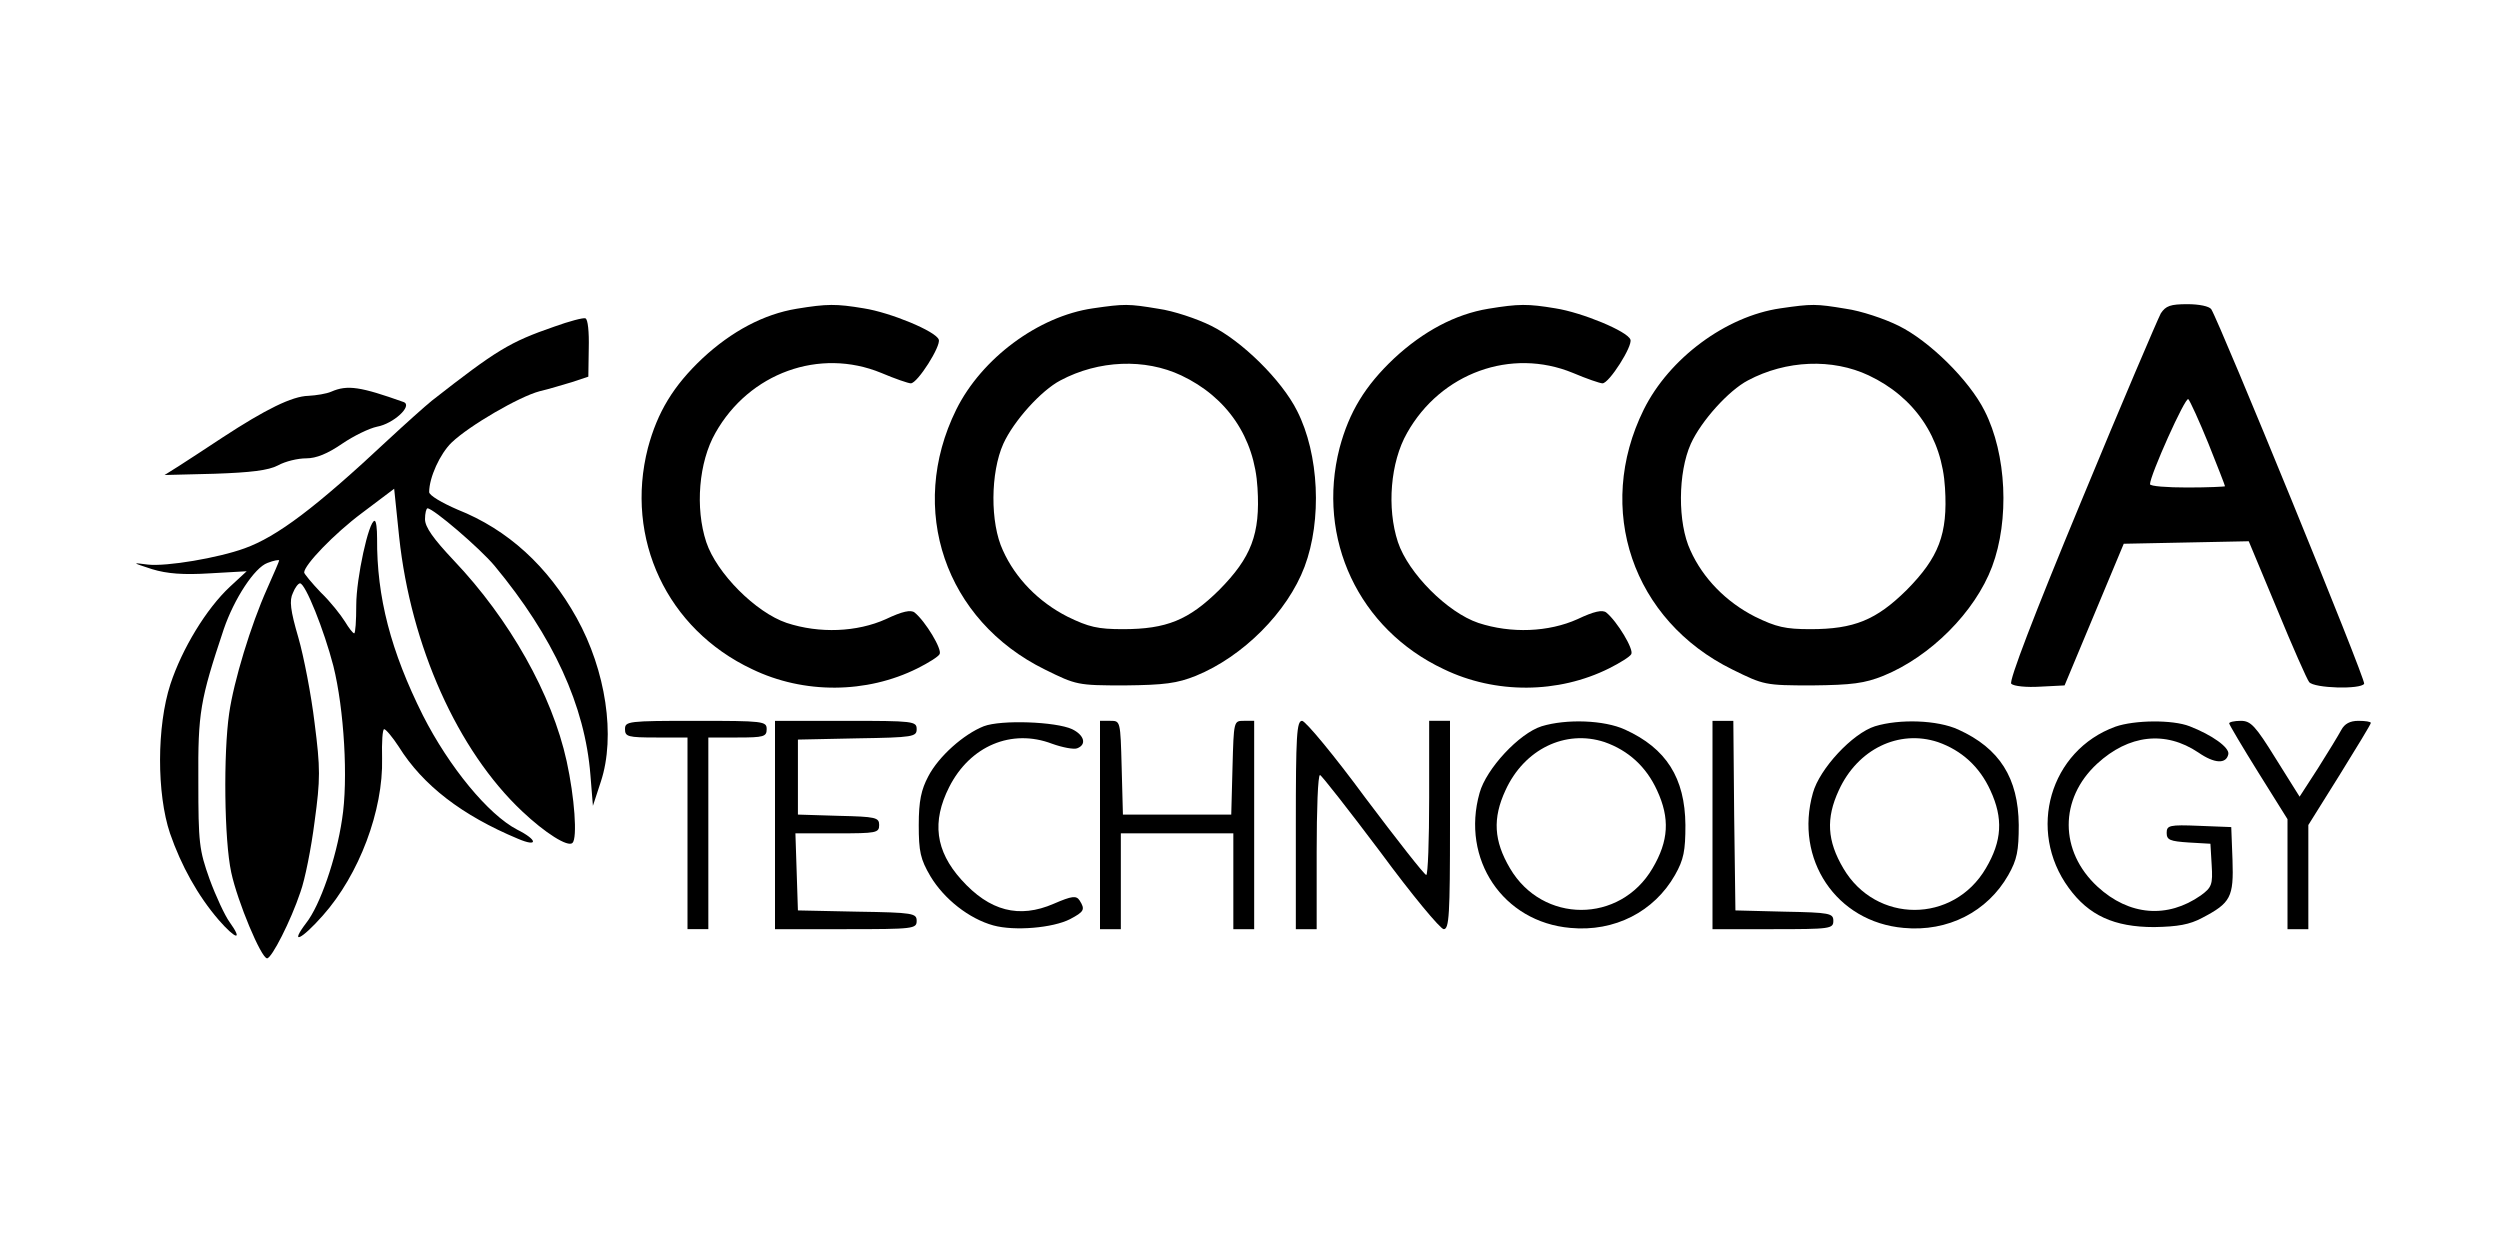 <?xml version="1.0" standalone="no"?>
<!DOCTYPE svg PUBLIC "-//W3C//DTD SVG 20010904//EN"
 "http://www.w3.org/TR/2001/REC-SVG-20010904/DTD/svg10.dtd">
<svg version="1.0" xmlns="http://www.w3.org/2000/svg"
 width="600pt" height="300pt" viewBox="0 0 600 300"
 preserveAspectRatio="xMidYMid meet">

<g transform="translate(0,300) scale(0.1,-0.1)"
fill="#000000" stroke="none">
<path d="M1912 2259 c-79 -13 -156 -54 -226 -119 -70 -66 -108 -129 -131 -215
-56 -218 46 -435 250 -531 124 -60 275 -59 397 2 26 13 50 28 53 34 7 11 -34
79 -60 100 -9 7 -29 3 -69 -16 -69 -31 -159 -35 -238 -9 -74 25 -168 119 -193
194 -27 82 -18 192 22 262 81 144 250 205 398 144 33 -14 65 -25 71 -25 16 0
73 90 67 105 -7 20 -116 65 -180 75 -66 11 -88 11 -161 -1z"/>
<path d="M2623 2260 c-131 -19 -267 -120 -328 -243 -118 -239 -27 -506 213
-624 75 -37 78 -38 191 -38 96 1 126 5 171 23 113 46 220 153 261 262 42 112
35 270 -18 374 -37 74 -133 168 -206 204 -34 17 -91 36 -127 41 -72 12 -81 12
-157 1z m212 -161 c110 -52 176 -149 183 -270 7 -111 -15 -167 -92 -245 -73
-72 -126 -94 -231 -94 -60 0 -82 5 -133 30 -69 35 -125 92 -155 159 -31 66
-30 187 1 256 25 55 91 128 137 152 92 49 203 53 290 12z"/>
<path d="M3572 2259 c-79 -13 -156 -54 -226 -119 -70 -66 -108 -129 -131 -215
-56 -218 46 -435 250 -531 124 -60 275 -59 397 2 26 13 50 28 53 34 7 11 -34
79 -60 100 -9 7 -29 3 -69 -16 -69 -31 -159 -35 -238 -9 -74 25 -168 119 -193
194 -27 82 -18 192 22 262 81 144 250 205 398 144 33 -14 65 -25 71 -25 16 0
73 90 67 105 -7 20 -116 65 -180 75 -66 11 -88 11 -161 -1z"/>
<path d="M4273 2260 c-131 -19 -267 -120 -328 -243 -118 -239 -27 -506 213
-624 75 -37 78 -38 191 -38 96 1 126 5 171 23 113 46 220 153 261 262 42 112
35 270 -18 374 -37 74 -133 168 -206 204 -34 17 -91 36 -127 41 -72 12 -81 12
-157 1z m212 -161 c110 -52 176 -149 183 -270 7 -111 -15 -167 -92 -245 -73
-72 -126 -94 -231 -94 -60 0 -82 5 -133 30 -69 35 -125 92 -155 159 -31 66
-30 187 1 256 25 55 91 128 137 152 92 49 203 53 290 12z"/>
<path d="M5186 2248 c-7 -13 -94 -216 -191 -451 -115 -277 -174 -432 -168
-438 6 -6 37 -9 69 -7 l59 3 71 170 71 170 150 3 150 3 68 -163 c37 -90 72
-169 77 -175 12 -15 124 -18 132 -4 5 8 -346 865 -367 899 -5 7 -29 12 -57 12
-41 0 -52 -4 -64 -22z m114 -312 c22 -55 40 -101 40 -103 0 -1 -40 -3 -90 -3
-49 0 -90 3 -90 8 0 21 85 211 92 204 4 -4 26 -52 48 -106z"/>
<path d="M1330 2216 c-107 -37 -138 -56 -294 -178 -16 -13 -63 -55 -105 -94
-173 -162 -266 -232 -344 -260 -63 -23 -187 -44 -232 -39 -39 5 -39 5 10 -11
36 -11 75 -14 139 -10 l88 5 -40 -37 c-57 -53 -115 -149 -143 -234 -33 -101
-33 -263 -1 -358 27 -78 67 -150 117 -208 41 -47 59 -51 26 -5 -11 15 -33 62
-48 103 -25 70 -27 87 -27 235 -1 165 4 194 61 365 25 73 74 148 105 159 15 6
28 8 28 6 0 -2 -13 -32 -29 -68 -39 -87 -80 -222 -91 -299 -14 -96 -12 -304 5
-382 15 -70 72 -206 86 -206 11 0 57 90 80 159 11 30 26 106 34 169 14 102 14
128 0 237 -8 67 -26 160 -39 205 -19 65 -22 89 -13 107 5 13 13 23 17 23 13 0
58 -113 80 -198 26 -104 36 -274 21 -368 -14 -95 -53 -207 -86 -249 -41 -54
-12 -41 40 18 87 98 145 252 142 377 -1 39 1 70 5 70 4 0 20 -19 35 -42 58
-93 152 -165 286 -221 49 -21 48 -3 -2 22 -69 36 -163 150 -226 274 -77 154
-111 284 -110 425 0 23 -2 42 -6 42 -14 0 -44 -138 -44 -202 0 -38 -2 -68 -5
-68 -3 0 -13 13 -22 28 -10 16 -35 48 -58 70 -22 23 -40 45 -40 48 0 18 72 93
139 143 l77 58 12 -116 c28 -261 140 -512 295 -658 55 -52 110 -87 121 -76 12
12 5 109 -14 196 -35 160 -137 341 -271 482 -49 52 -69 80 -69 99 0 14 3 26 6
26 14 0 126 -96 161 -138 141 -170 217 -336 230 -502 l6 -74 19 58 c36 109 12
267 -58 393 -69 124 -165 212 -286 260 -37 16 -68 34 -68 42 0 35 26 92 54
119 43 41 162 110 211 123 22 5 57 16 78 22 l39 13 1 68 c1 39 -2 70 -8 72 -5
2 -39 -7 -75 -20z"/>
<path d="M795 2060 c-11 -5 -36 -9 -55 -10 -39 -1 -102 -32 -206 -100 -38 -25
-85 -56 -104 -68 l-35 -22 120 3 c87 3 129 8 152 20 18 10 48 17 68 17 24 0
51 11 86 35 28 19 65 37 84 41 39 7 86 50 64 59 -104 37 -135 42 -174 25z"/>
<path d="M1500 1250 c0 -18 7 -20 75 -20 l75 0 0 -230 0 -230 25 0 25 0 0 230
0 230 70 0 c63 0 70 2 70 20 0 19 -7 20 -170 20 -163 0 -170 -1 -170 -20z"/>
<path d="M1860 1020 l0 -250 170 0 c163 0 170 1 170 20 0 18 -8 20 -142 22
l-143 3 -3 93 -3 92 101 0 c93 0 100 1 100 20 0 18 -8 20 -97 22 l-98 3 0 90
0 90 143 3 c134 2 142 4 142 22 0 19 -7 20 -170 20 l-170 0 0 -250z"/>
<path d="M2361 1257 c-48 -19 -108 -72 -133 -120 -17 -32 -23 -59 -23 -117 0
-64 4 -82 28 -123 33 -55 93 -102 151 -118 51 -14 143 -6 184 15 34 18 37 23
23 45 -8 12 -18 11 -62 -8 -83 -36 -154 -18 -222 58 -62 69 -71 139 -29 222
50 99 150 141 247 104 25 -9 52 -14 60 -11 24 9 17 32 -12 46 -39 18 -170 23
-212 7z"/>
<path d="M2640 1020 l0 -250 25 0 25 0 0 115 0 115 135 0 135 0 0 -115 0 -115
25 0 25 0 0 250 0 250 -25 0 c-24 0 -24 0 -27 -112 l-3 -113 -130 0 -130 0 -3
113 c-3 112 -3 112 -27 112 l-25 0 0 -250z"/>
<path d="M3110 1020 l0 -250 25 0 25 0 0 185 c0 102 3 185 8 185 4 -1 69 -84
145 -185 75 -102 144 -185 152 -185 13 0 15 35 15 250 l0 250 -25 0 -25 0 0
-185 c0 -102 -3 -185 -7 -185 -5 1 -70 84 -146 185 -75 102 -144 185 -152 185
-13 0 -15 -35 -15 -250z"/>
<path d="M3700 1257 c-54 -17 -133 -102 -149 -160 -45 -159 56 -310 218 -324
106 -10 201 39 251 127 21 37 25 58 25 120 -1 113 -46 184 -145 229 -50 23
-141 26 -200 8z m151 -38 c57 -20 100 -59 126 -116 31 -67 28 -121 -11 -187
-78 -133 -264 -133 -342 0 -39 66 -42 120 -11 187 45 99 144 147 238 116z"/>
<path d="M4110 1020 l0 -250 145 0 c138 0 145 1 145 20 0 18 -8 20 -117 22
l-118 3 -3 228 -2 227 -25 0 -25 0 0 -250z"/>
<path d="M4500 1257 c-54 -17 -133 -102 -149 -160 -45 -159 56 -310 218 -324
106 -10 201 39 251 127 21 37 25 58 25 120 -1 113 -46 184 -145 229 -50 23
-141 26 -200 8z m151 -38 c57 -20 100 -59 126 -116 31 -67 28 -121 -11 -187
-78 -133 -264 -133 -342 0 -39 66 -42 120 -11 187 45 99 144 147 238 116z"/>
<path d="M5077 1256 c-157 -57 -213 -249 -112 -387 48 -66 109 -94 205 -94 57
1 85 6 115 22 69 36 76 50 73 139 l-3 79 -77 3 c-72 3 -78 1 -78 -17 0 -17 8
-20 53 -23 l52 -3 3 -51 c3 -47 0 -54 -26 -73 -80 -56 -172 -49 -248 21 -92
85 -92 211 -1 295 76 70 164 80 243 27 39 -27 67 -28 72 -4 3 16 -39 46 -93
67 -41 16 -132 15 -178 -1z"/>
<path d="M5350 1264 c0 -3 32 -57 70 -118 l70 -112 0 -132 0 -132 25 0 25 0 0
125 0 125 75 120 c41 66 75 122 75 125 0 3 -13 5 -30 5 -20 0 -33 -7 -41 -22
-7 -13 -32 -54 -56 -92 l-44 -68 -57 91 c-49 79 -60 91 -84 91 -16 0 -28 -3
-28 -6z"/>
</g>
</svg>
